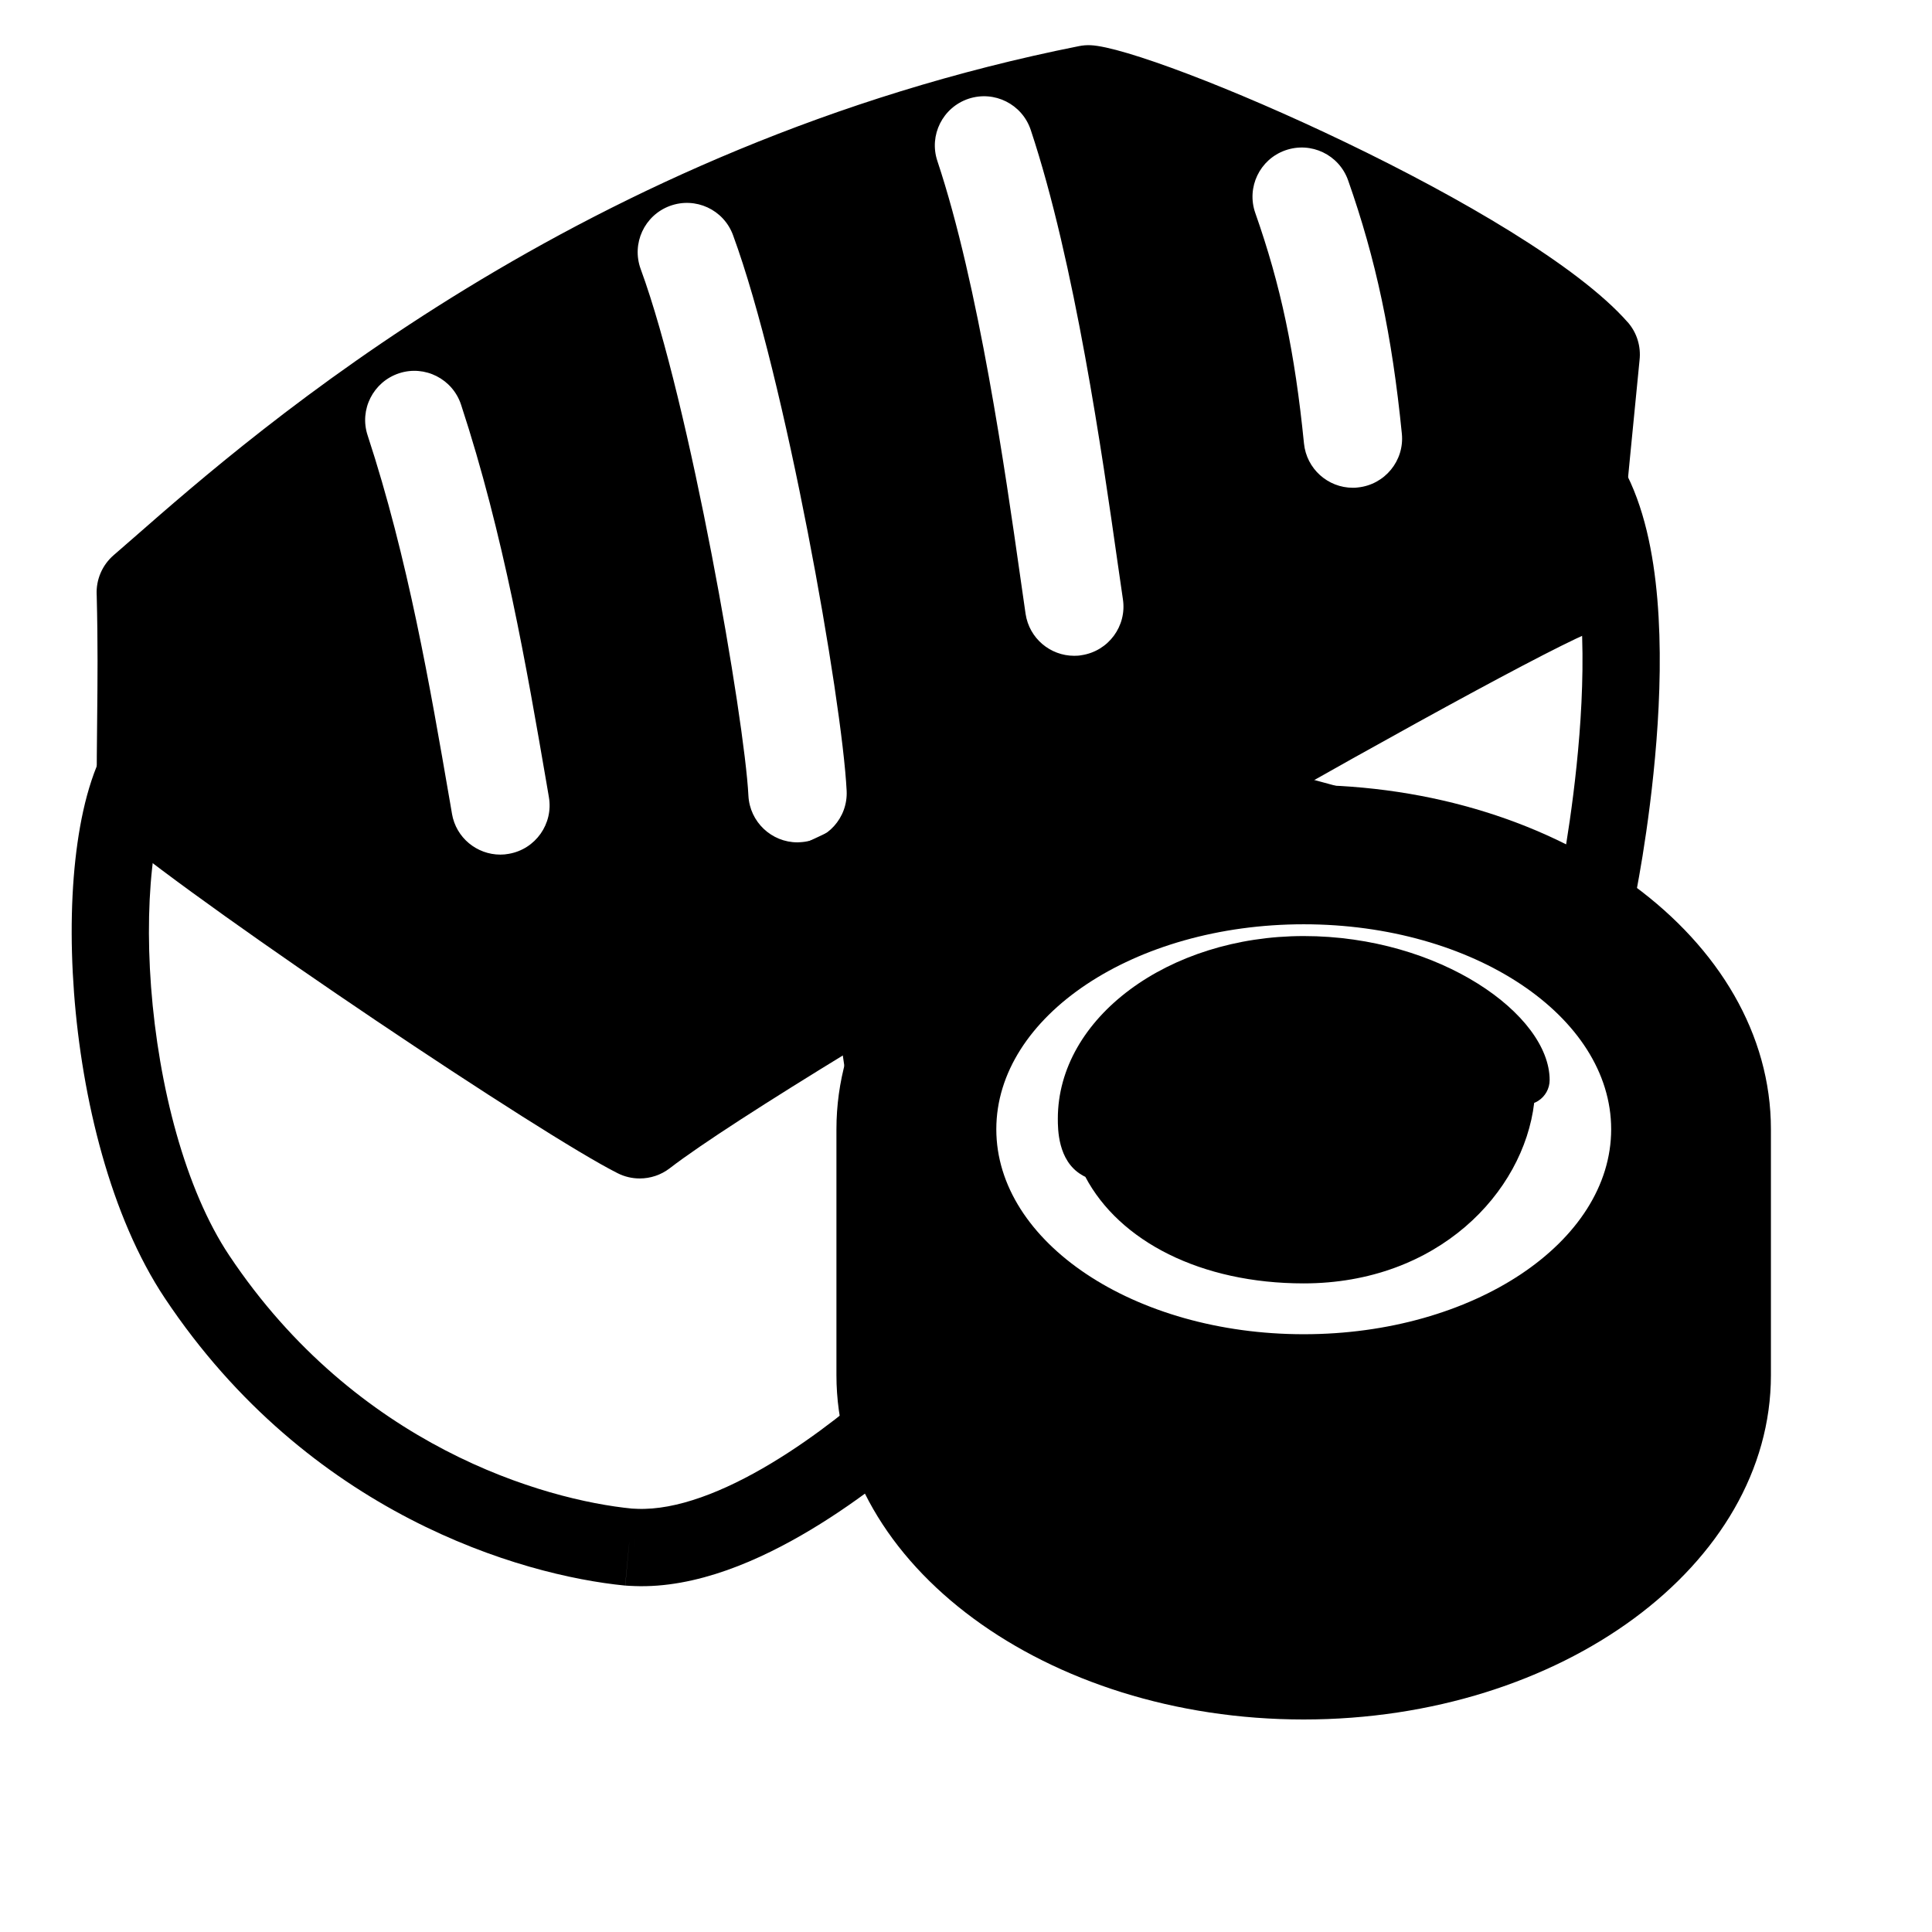 <!-- Generated by IcoMoon.io -->
<svg version="1.1" xmlns="http://www.w3.org/2000/svg" width="32" height="32" viewBox="0 0 32 32" fill="#000000">
<title>sushi</title>
<path d="M24.822 6.458v0zM24.36 7.429v0zM26.002 7.907l-0.587 0.255 0.112 0.258 0.266 0.092 0.208-0.605zM26.329 8.061l0.562-0.307-0.084-0.155-0.152-0.090-0.325 0.551zM26.435 14.849l-0.206 0.606 0.683 0.232 0.149-0.705-0.626-0.133zM26.431 14.848l0.206-0.606-0.019-0.006-0.019-0.005-0.168 0.618zM20.853 13.333l0.168-0.618-0.11-0.030-0.113 0.010 0.055 0.638zM15.947 13.76l-0.055-0.638-0.39 0.034-0.147 0.363 0.593 0.241zM14.56 17.173l-0.593-0.241-0.066 0.161 0.025 0.172 0.633-0.093zM15.413 22.987l0.454 0.452 0.226-0.227-0.047-0.317-0.633 0.093zM15.194 23.196l-0.435-0.47-0.236 0.219 0.035 0.32 0.636-0.069zM15.2 23.253l0.3 0.565 0.382-0.203-0.046-0.431-0.636 0.069zM15.034 23.342l-0.3-0.565-0.069 0.036-0.058 0.052 0.427 0.477zM10.529 25.63l0.025-0.64h-0l-0.025 0.64zM10.513 25.629l0.025-0.639-0-0-0.025 0.64zM10.415 25.624l-0.062 0.637 0.002 0 0.060-0.637zM3.264 21.148v0zM2.445 12.475l0.51 0.387 0.001-0.001-0.511-0.386zM4.463 14.143v0zM7.467 16.587v0.64h0.075l0.073-0.017-0.148-0.623zM15.612 13.502l0.323 0.552 0.16-0.093 0.085-0.164-0.568-0.294zM16.64 11.52l0.206-0.606-0.521-0.177-0.253 0.488 0.568 0.295zM17.911 11.952l-0.206 0.606 0.323 0.11 0.271-0.207-0.388-0.509zM19.029 11.067v0zM25.144 5.905c-0.177-0.103-0.391-0.127-0.591-0.055-0.167 0.060-0.273 0.167-0.326 0.229-0.106 0.124-0.174 0.274-0.216 0.374-0.092 0.22-0.182 0.521-0.263 0.791l1.226 0.37c0.089-0.296 0.159-0.522 0.219-0.667 0.034-0.082 0.040-0.073 0.008-0.035-0.017 0.020-0.086 0.098-0.217 0.144-0.164 0.058-0.342 0.038-0.483-0.044l0.644-1.106zM26.589 7.652c-0.306-0.704-0.762-1.349-1.445-1.747l-0.644 1.106c0.37 0.215 0.676 0.599 0.915 1.151l1.174-0.51zM26.654 7.51c-0.146-0.086-0.293-0.156-0.444-0.208l-0.417 1.21c0.059 0.020 0.129 0.052 0.21 0.1l0.651-1.102zM26.435 14.849c0.626 0.133 0.626 0.132 0.626 0.132s0-0 0-0 0-0.001 0-0.001 0-0.002 0.001-0.003 0.001-0.007 0.002-0.012 0.005-0.025 0.009-0.044c0.007-0.038 0.018-0.092 0.031-0.161 0.026-0.139 0.062-0.338 0.102-0.583 0.079-0.489 0.172-1.165 0.23-1.908 0.058-0.741 0.081-1.563 0.015-2.342-0.065-0.768-0.221-1.549-0.562-2.172l-1.123 0.614c0.216 0.395 0.351 0.97 0.41 1.666 0.058 0.685 0.039 1.433-0.016 2.134-0.055 0.699-0.143 1.339-0.218 1.804-0.037 0.232-0.071 0.42-0.096 0.549-0.012 0.064-0.022 0.114-0.029 0.147-0.003 0.017-0.006 0.029-0.007 0.037-0.001 0.004-0.002 0.007-0.002 0.009s-0 0.002-0 0.002 0 0 0 0 0 0 0 0 0-0 0.626 0.132zM26.225 15.454l0.004 0.001 0.412-1.212-0.004-0.001-0.412 1.212zM20.686 13.951l5.578 1.514 0.335-1.235-5.578-1.514-0.335 1.235zM16.002 14.398l4.907-0.427-0.111-1.275-4.907 0.427 0.111 1.275zM15.153 17.414l1.387-3.413-1.186-0.482-1.387 3.413 1.186 0.482zM16.047 22.894l-0.853-5.813-1.266 0.186 0.853 5.813 1.266-0.186zM15.629 23.666c0.074-0.069 0.132-0.124 0.173-0.163 0.020-0.020 0.036-0.035 0.047-0.046 0.006-0.005 0.010-0.010 0.013-0.013 0.002-0.002 0.003-0.003 0.004-0.004s0.001-0.001 0.001-0.001 0-0 0-0 0-0 0-0 0-0 0-0 0 0 0 0 0-0-0.454-0.452-0.454-0.452-0.454-0.452 0 0 0 0 0 0 0 0 0-0 0-0 0-0 0-0-0 0-0 0-0.001 0.001-0.002 0.002-0.005 0.005-0.009 0.009c-0.008 0.008-0.021 0.020-0.038 0.037-0.034 0.033-0.086 0.082-0.152 0.144l0.869 0.939zM15.836 23.185l-0.006-0.057-1.273 0.137 0.006 0.057 1.273-0.137zM15.334 23.907l0.166-0.088-0.601-1.13-0.166 0.088 0.601 1.13zM10.504 26.27c1.030 0.041 2.084-0.428 2.927-0.934 0.862-0.517 1.603-1.135 2.029-1.517l-0.854-0.954c-0.396 0.354-1.069 0.914-1.834 1.373-0.784 0.471-1.571 0.778-2.218 0.753l-0.050 1.279zM10.488 26.269l0.016 0.001 0.050-1.279-0.016-0.001-0.050 1.279zM10.355 26.262c0.045 0.004 0.103 0.006 0.133 0.007l0.050-1.279c-0.020-0.001-0.036-0.001-0.049-0.002-0.006-0-0.011-0.001-0.014-0.001s-0.003-0-0 0l-0.119 1.274zM2.731 21.503c2.381 3.572 5.897 4.59 7.622 4.759l0.124-1.274c-1.465-0.143-4.573-1.033-6.681-4.195l-1.065 0.71zM1.935 12.088c-0.353 0.465-0.549 1.153-0.651 1.869-0.106 0.739-0.124 1.6-0.058 2.485 0.131 1.751 0.604 3.71 1.505 5.061l1.065-0.71c-0.729-1.093-1.17-2.805-1.294-4.447-0.061-0.812-0.042-1.578 0.048-2.208 0.093-0.653 0.251-1.076 0.404-1.277l-1.020-0.774zM4.884 13.661c-0.523-0.456-1.022-0.891-1.395-1.205-0.185-0.156-0.349-0.29-0.472-0.383-0.059-0.044-0.125-0.092-0.188-0.13-0.026-0.016-0.086-0.050-0.161-0.075-0.034-0.012-0.118-0.037-0.226-0.036-0.113 0.002-0.343 0.039-0.507 0.257l1.022 0.771c-0.162 0.214-0.387 0.25-0.494 0.252-0.102 0.002-0.178-0.023-0.203-0.031-0.033-0.011-0.056-0.022-0.066-0.027-0.011-0.006-0.018-0.010-0.020-0.011-0 0 0.021 0.013 0.071 0.051 0.095 0.072 0.237 0.187 0.42 0.341 0.363 0.305 0.852 0.732 1.378 1.19l0.841-0.965zM7.467 15.947c0.074 0 0.129 0.014 0.153 0.021 0.027 0.008 0.046 0.016 0.052 0.019 0.013 0.006 0.012 0.006-0.008-0.005-0.037-0.023-0.099-0.064-0.187-0.13-0.174-0.129-0.409-0.318-0.688-0.55-0.556-0.463-1.25-1.068-1.905-1.64l-0.841 0.965c0.652 0.568 1.358 1.184 1.927 1.658 0.284 0.236 0.541 0.444 0.745 0.595 0.101 0.075 0.199 0.144 0.287 0.197 0.043 0.026 0.097 0.056 0.154 0.081 0.038 0.017 0.158 0.069 0.31 0.069v-1.28zM15.289 12.949c-1.802 1.055-4.276 2.137-7.97 3.015l0.296 1.245c3.805-0.904 6.399-2.030 8.321-3.155l-0.646-1.105zM16.181 13.796l1.028-1.982-1.136-0.589-1.028 1.982 1.136 0.589zM16.434 12.126l1.271 0.432 0.412-1.212-1.271-0.432-0.412 1.212zM18.627 10.569c-0.346 0.28-0.707 0.572-1.104 0.874l0.776 1.018c0.413-0.315 0.787-0.618 1.132-0.896l-0.805-0.995zM23.573 8.32c-2.189 0-3.441 1.033-4.946 2.249l0.805 0.995c1.528-1.235 2.456-1.965 4.142-1.965v-1.28zM23.748 7.244c-0.11 0.364-0.214 0.705-0.325 0.957-0.056 0.128-0.097 0.191-0.115 0.214-0.029 0.035 0.058-0.095 0.265-0.095v1.28c0.369 0 0.61-0.233 0.725-0.375 0.127-0.155 0.223-0.342 0.296-0.509 0.148-0.338 0.275-0.762 0.378-1.103l-1.226-0.37z"/>
<path d="M26.958 5.334c0.154 0.174 0.224 0.404 0.198 0.632-0.020 0.199-0.274 2.776-0.372 3.85-0.027 0.297-0.214 0.556-0.487 0.674-1.776 0.77-13.122 7.257-15.204 8.86-0.145 0.112-0.321 0.169-0.497 0.169-0.124 0-0.249-0.028-0.364-0.086-1.238-0.619-6.68-4.261-8.337-5.635-0.187-0.155-0.294-0.385-0.294-0.627 0-0.47 0.004-0.868 0.008-1.242 0.007-0.664 0.013-1.256-0.007-2.061-0-0.007-0.001-0.013-0.001-0.020-0.011-0.249 0.093-0.49 0.282-0.653l0.339-0.295c2.029-1.777 7.416-6.495 15.649-8.136 0.064-0.013 0.128-0.018 0.194-0.015 1.051 0.046 7.248 2.717 8.894 4.587zM7.486 13.479c0.068 0.397 0.412 0.676 0.802 0.676 0.046 0 0.093-0.004 0.139-0.013 0.443-0.076 0.741-0.498 0.664-0.941l-0.037-0.217c-0.333-1.936-0.711-4.13-1.417-6.28-0.14-0.428-0.601-0.662-1.028-0.521s-0.661 0.601-0.52 1.028c0.668 2.035 1.035 4.166 1.359 6.045l0.001 0.004 0.037 0.217zM12.396 13.178c0.022 0.435 0.382 0.774 0.813 0.774 0.014 0 0.028-0.001 0.041-0.002 0.45-0.022 0.796-0.405 0.773-0.854-0.076-1.515-1.015-6.843-1.882-9.202-0.155-0.422-0.621-0.639-1.046-0.483-0.422 0.156-0.638 0.623-0.483 1.046 0.818 2.226 1.721 7.466 1.784 8.721zM16.987 10.168c0.061 0.405 0.408 0.694 0.805 0.694 0.040 0 0.081-0.002 0.122-0.010 0.445-0.067 0.752-0.482 0.685-0.926l-0.091-0.629c-0.246-1.73-0.705-4.95-1.436-7.146-0.143-0.426-0.602-0.657-1.031-0.515-0.427 0.143-0.658 0.604-0.515 1.031 0.685 2.055 1.13 5.181 1.369 6.86l0.092 0.641zM21.598 7.345c0.042 0.42 0.396 0.734 0.81 0.734 0.027 0 0.054-0.001 0.081-0.005 0.447-0.045 0.775-0.444 0.73-0.891-0.163-1.634-0.43-2.889-0.89-4.196-0.15-0.424-0.613-0.647-1.040-0.497-0.424 0.149-0.647 0.614-0.497 1.039 0.42 1.193 0.654 2.298 0.806 3.816z"/>
<path d="M13.854 18.704v4.073c0 3.144 3.472 5.703 7.739 5.703s7.739-2.559 7.739-5.703v-4.073c0-3.149-3.465-5.703-7.739-5.703s-7.739 2.553-7.739 5.703v0zM27.364 18.704c0 2.25-2.583 4.073-5.77 4.073s-5.77-1.823-5.77-4.073 2.583-4.073 5.77-4.073c3.187 0 5.77 1.823 5.77 4.073zM15.144 18.704c0 2.621 2.894 4.752 6.45 4.752s6.449-2.132 6.449-4.752-2.893-4.752-6.449-4.752c-3.556 0-6.45 2.131-6.45 4.752zM16.502 18.704c0-1.872 2.284-3.395 5.092-3.395s5.092 1.523 5.092 3.395-2.284 3.395-5.092 3.395c-2.807 0-5.092-1.523-5.092-3.395z"/>
<path d="M17.976 19.492c-0.022-0.011-0.045-0.022-0.066-0.036-0.389-0.235-0.389-0.756-0.389-0.927 0-1.668 1.827-3.025 4.073-3.025 2.257 0 4.073 1.305 4.073 2.385 0 0.141-0.073 0.272-0.193 0.347-0.020 0.012-0.041 0.023-0.063 0.031-0.177 1.492-1.603 2.99-3.818 2.99-1.702 0-3.054-0.698-3.617-1.766z"/>
</svg>
